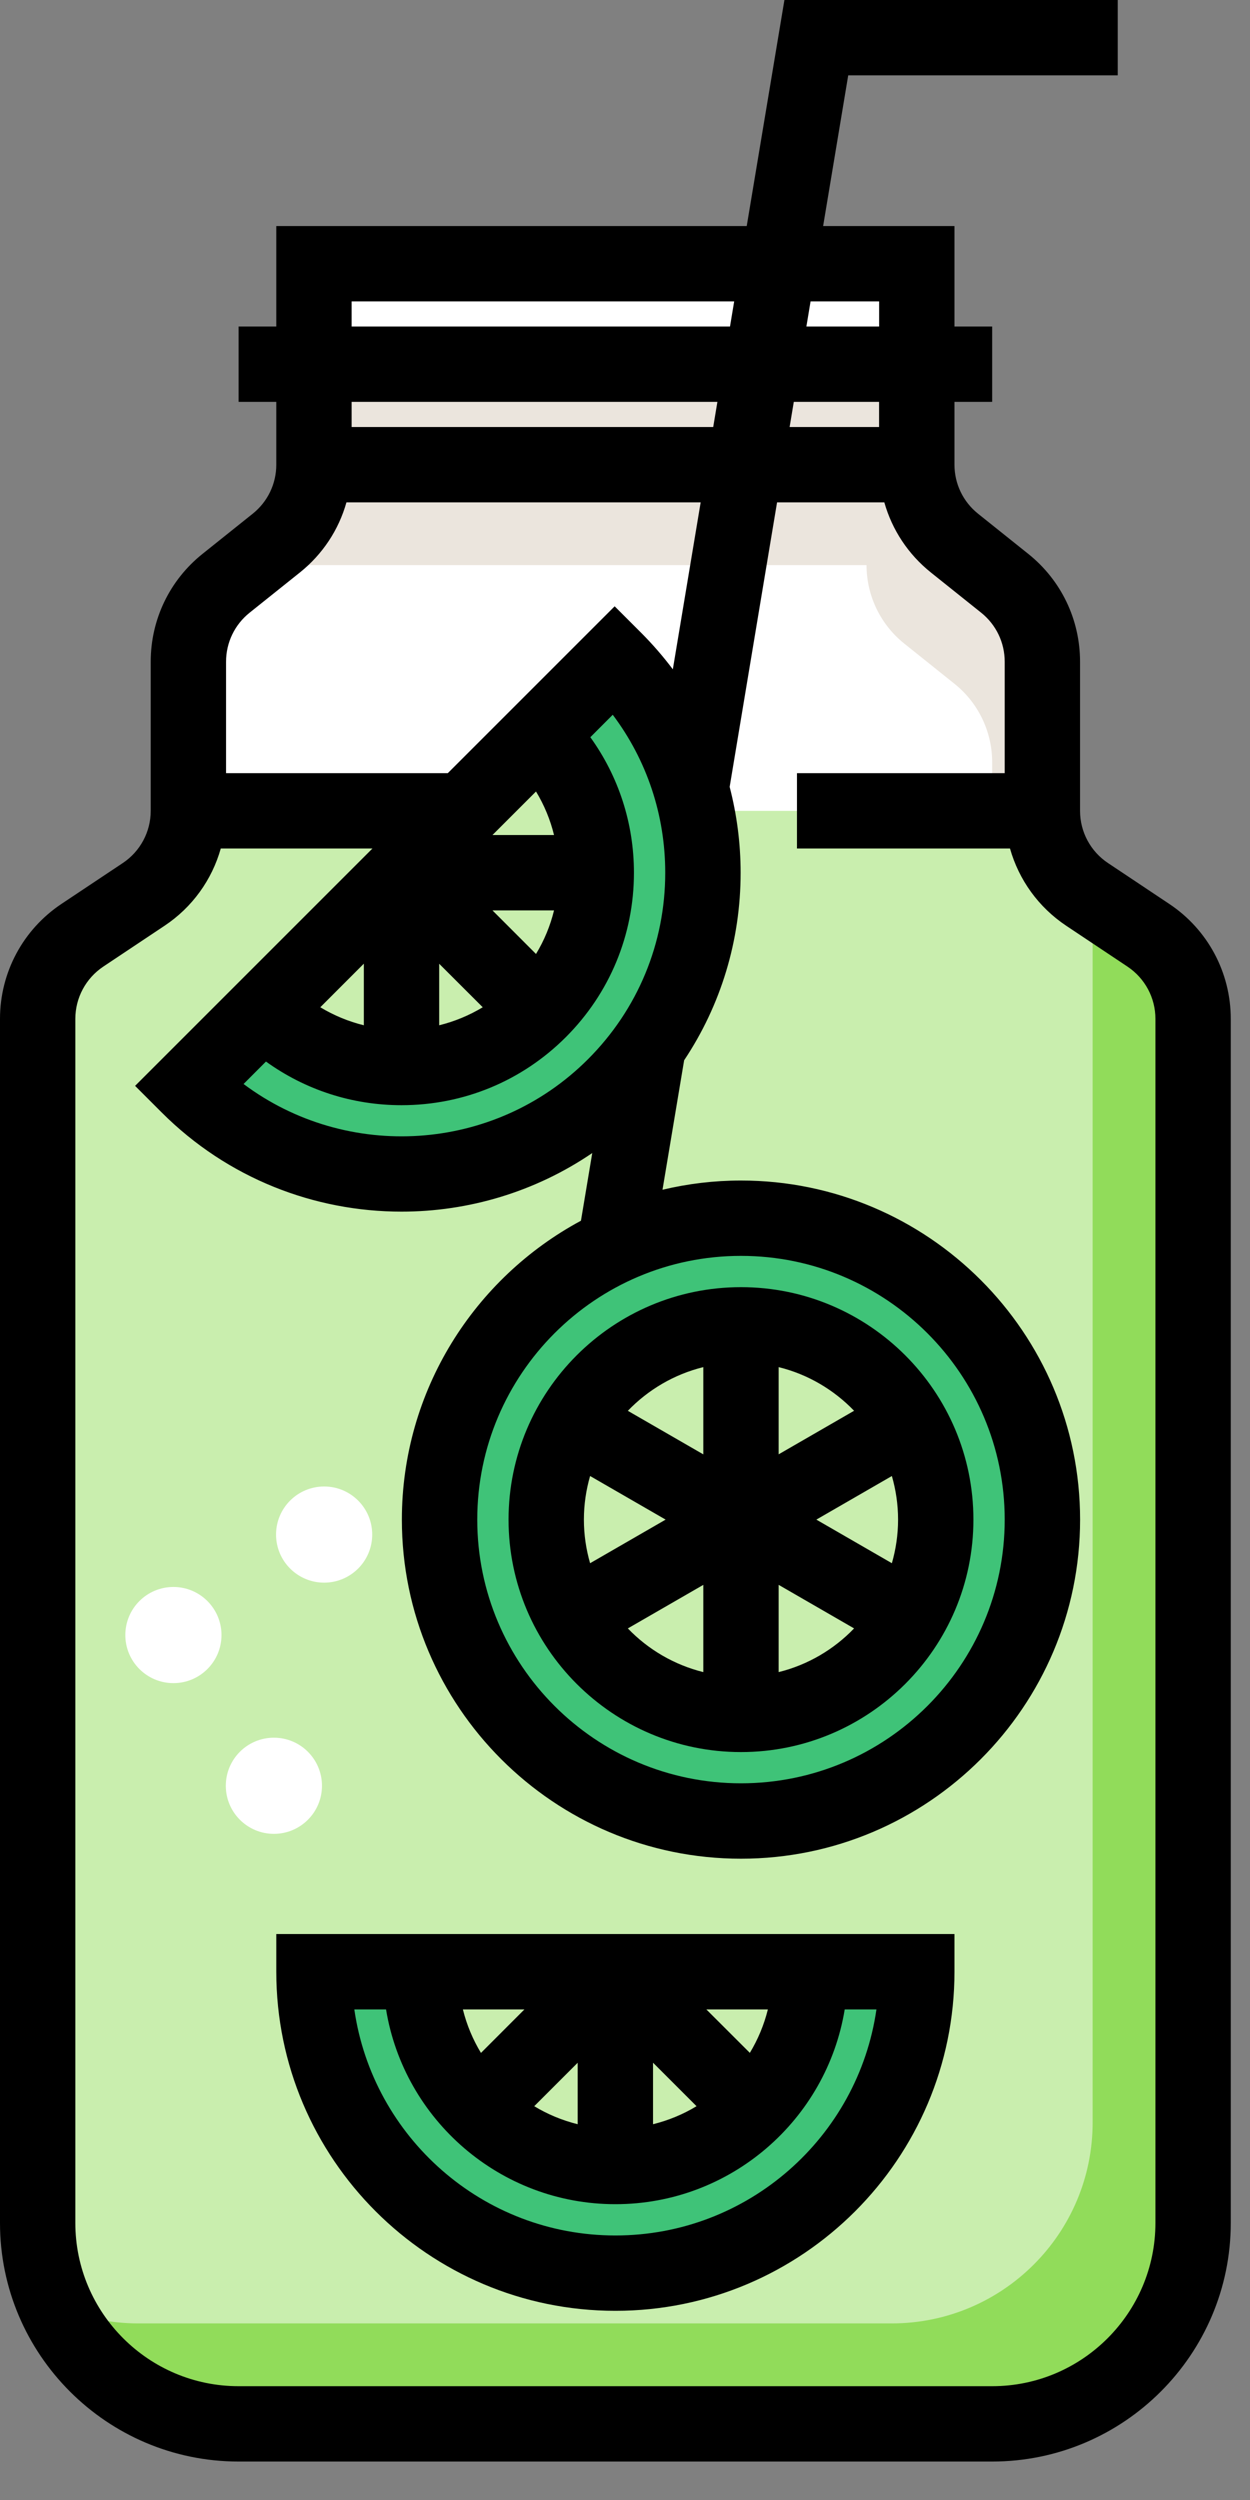 <?xml version="1.0" encoding="UTF-8"?>
<svg width="26px" height="52px" viewBox="0 0 26 52" version="1.1" xmlns="http://www.w3.org/2000/svg" xmlns:xlink="http://www.w3.org/1999/xlink">
    <rect x="0" y="0" width="26" height="52" fill="#808080" stroke="none"/>
    <!-- Generator: Sketch 62 (91390) - https://sketch.com -->
    <title>juice-6</title>
    <desc>Created with Sketch.</desc>
    <g id="Page-1" stroke="none" stroke-width="1" fill="none" fill-rule="evenodd">
        <g id="16.3-MAIN-UI---ALL-ITEM-(-ADD)-Copy-2" transform="translate(-521, -1555)">
            <g id="CREATE-ITEM" transform="translate(327, 413)">
                <g id="NOTIFICATION-BAR" transform="translate(66, 545)">
                    <g id="SET-3" transform="translate(23, 485)">
                        <g id="juice-6" transform="translate(105, 112)">
                            <g>
                                <path d="M21.682,16.866 L21.682,13.764 C21.682,13.129 21.393,12.529 20.897,12.132 L19.854,11.297 C19.358,10.901 19.069,10.3 19.069,9.665 L19.069,5.486 L6.531,5.486 L6.531,9.665 C6.531,10.3 6.242,10.901 5.746,11.297 L4.703,12.132 C4.207,12.529 3.918,13.129 3.918,13.764 L3.918,16.866 C3.918,17.564 3.569,18.217 2.988,18.604 L1.714,19.453 C1.133,19.841 0.784,20.493 0.784,21.192 L0.784,46.237 C0.784,48.545 2.655,50.416 4.963,50.416 L20.637,50.416 C22.945,50.416 24.816,48.545 24.816,46.237 L24.816,21.192 C24.816,20.494 24.467,19.841 23.886,19.453 L22.612,18.604 C22.031,18.217 21.682,17.564 21.682,16.866 Z" id="Shape" fill="#FFFFFF" fill-rule="nonzero"></path>
                                <rect id="Rectangle-path" fill="#FFFFFF" fill-rule="nonzero" x="6.531" y="5.486" width="12.539" height="4.18"></rect>
                                <rect id="Rectangle-path" fill="#EBE5DD" fill-rule="nonzero" x="6.531" y="7.575" width="12.539" height="2.09"></rect>
                                <path d="M24.816,21.193 L24.816,46.237 C24.816,48.545 22.945,50.416 20.637,50.416 L4.963,50.416 C2.655,50.416 0.784,48.545 0.784,46.237 L0.784,21.193 C0.784,20.494 1.133,19.84 1.715,19.454 L2.987,18.604 C3.569,18.217 3.918,17.565 3.918,16.866 L3.918,13.763 C3.918,13.129 4.207,12.528 4.703,12.132 L5.746,11.297 C6.242,10.9 6.531,10.301 6.531,9.665 L19.069,9.665 C19.069,10.301 19.358,10.9 19.854,11.297 L20.897,12.132 C21.393,12.528 21.682,13.129 21.682,13.763 L21.682,16.866 C21.682,17.565 22.031,18.217 22.613,18.605 L23.885,19.454 C24.467,19.84 24.816,20.494 24.816,21.193 Z" id="Shape" fill="#FFFFFF" fill-rule="nonzero"></path>
                                <path d="M21.682,13.763 L21.682,16.866 L20.637,16.866 L20.637,15.853 C20.637,15.219 20.348,14.618 19.852,14.222 L18.809,13.387 C18.313,12.99 18.024,12.39 18.024,11.755 L5.174,11.755 L5.746,11.297 C6.242,10.9 6.531,10.301 6.531,9.665 L19.069,9.665 C19.069,10.301 19.358,10.9 19.854,11.297 L20.897,12.132 C21.393,12.528 21.682,13.129 21.682,13.763 Z" id="Shape" fill="#EBE5DD" fill-rule="nonzero"></path>
                                <path d="M24.816,21.193 L24.816,46.237 C24.816,48.545 22.945,50.416 20.637,50.416 L4.963,50.416 C2.655,50.416 0.784,48.545 0.784,46.237 L0.784,21.193 C0.784,20.494 1.133,19.84 1.715,19.454 L2.987,18.604 C3.569,18.217 3.918,17.565 3.918,16.866 L21.682,16.866 C21.682,17.564 22.031,18.217 22.613,18.604 L23.885,19.454 C24.467,19.84 24.816,20.494 24.816,21.193 Z" id="Shape" fill="#C9EEAE" fill-rule="nonzero"></path>
                                <circle id="Oval" fill="#FFFFFF" fill-rule="nonzero" cx="5.697" cy="37.144" r="1"></circle>
                                <circle id="Oval" fill="#FFFFFF" fill-rule="nonzero" cx="3.607" cy="34.009" r="1"></circle>
                                <circle id="Oval" fill="#FFFFFF" fill-rule="nonzero" cx="6.742" cy="31.919" r="1"></circle>
                                <path d="M23.885,19.454 L22.675,18.646 C22.708,18.795 22.727,18.948 22.727,19.103 L22.727,44.147 C22.727,46.455 20.855,48.327 18.547,48.327 L2.873,48.327 C2.26,48.327 1.679,48.193 1.154,47.956 C1.81,49.407 3.268,50.416 4.963,50.416 L20.637,50.416 C22.945,50.416 24.816,48.545 24.816,46.237 L24.816,21.193 C24.816,20.494 24.467,19.84 23.885,19.454 Z" id="Shape" fill="#91DC5A" fill-rule="nonzero"></path>
                                <path d="M12.785,13.72 C15.233,16.168 15.233,20.137 12.785,22.586 C10.336,25.034 6.367,25.034 3.918,22.586 L12.785,13.72 Z" id="Shape" fill="#3FC378" fill-rule="nonzero"></path>
                                <path d="M11.216,15.288 C12.798,16.87 12.798,19.435 11.216,21.017 C9.634,22.599 7.069,22.599 5.487,21.017" id="Shape" fill="#C9EEAE" fill-rule="nonzero"></path>
                                <path d="M19.069,41.012 C19.069,44.475 16.262,47.282 12.8,47.282 C9.338,47.282 6.531,44.475 6.531,41.012 L19.069,41.012 Z" id="Shape" fill="#3FC378" fill-rule="nonzero"></path>
                                <path d="M16.851,41.012 C16.851,43.249 15.037,45.063 12.8,45.063 C10.563,45.063 8.749,43.25 8.749,41.012" id="Shape" fill="#C9EEAE" fill-rule="nonzero"></path>
                                <circle id="Oval" fill="#3FC378" fill-rule="nonzero" cx="15.412" cy="31.608" r="6.269"></circle>
                                <circle id="Oval" fill="#C9EEAE" fill-rule="nonzero" cx="15.412" cy="31.608" r="4.051"></circle>
                                <path d="M24.32,18.801 L23.047,17.952 C22.683,17.71 22.465,17.303 22.465,16.866 L22.465,13.764 C22.465,12.886 22.072,12.068 21.387,11.52 L20.343,10.685 C20.032,10.436 19.853,10.064 19.853,9.665 L19.853,8.359 L20.637,8.359 L20.637,6.792 L19.853,6.792 L19.853,4.702 L17.121,4.702 L17.643,1.567 L23.249,1.567 L23.249,0 L16.316,0 L15.532,4.702 L5.747,4.702 L5.747,6.792 L4.963,6.792 L4.963,8.359 L5.747,8.359 L5.747,9.665 C5.747,10.064 5.568,10.436 5.257,10.685 L4.213,11.52 C3.528,12.068 3.135,12.886 3.135,13.764 L3.135,16.866 C3.135,17.303 2.917,17.71 2.553,17.952 L1.279,18.801 C0.478,19.335 0,20.229 0,21.192 L0,46.237 C0,48.973 2.227,51.2 4.963,51.2 L20.637,51.2 C23.373,51.2 25.6,48.973 25.6,46.237 L25.6,21.192 C25.6,20.229 25.122,19.335 24.32,18.801 Z M18.286,8.882 L16.424,8.882 L16.511,8.359 L18.285,8.359 L18.285,8.882 L18.286,8.882 Z M18.286,6.269 L18.286,6.792 L16.773,6.792 L16.86,6.269 L18.286,6.269 Z M7.314,6.269 L15.271,6.269 L15.184,6.792 L7.314,6.792 L7.314,6.269 L7.314,6.269 Z M14.922,8.359 L14.835,8.882 L7.314,8.882 L7.314,8.359 L14.922,8.359 Z M5.192,12.744 L6.236,11.909 C6.711,11.529 7.046,11.019 7.206,10.449 L14.574,10.449 L13.995,13.922 C13.796,13.657 13.577,13.404 13.339,13.165 L12.785,12.611 L9.314,16.082 L4.702,16.082 L4.702,13.764 C4.702,13.365 4.881,12.993 5.192,12.744 Z M15.412,26.122 C18.437,26.122 20.898,28.583 20.898,31.608 C20.898,34.633 18.437,37.093 15.412,37.093 C12.387,37.093 9.927,34.633 9.927,31.608 C9.927,28.583 12.387,26.122 15.412,26.122 Z M11.149,16.463 C11.32,16.745 11.446,17.05 11.524,17.369 L10.243,17.369 L11.149,16.463 Z M9.135,20.046 L10.041,20.951 C9.759,21.121 9.455,21.247 9.135,21.326 L9.135,20.046 Z M11.149,19.843 L10.243,18.936 L11.524,18.936 C11.446,19.256 11.32,19.561 11.149,19.843 Z M7.568,21.326 C7.248,21.247 6.944,21.121 6.662,20.951 L7.568,20.044 L7.568,21.326 Z M5.532,22.08 C6.349,22.669 7.325,22.988 8.351,22.988 C9.643,22.988 10.857,22.485 11.77,21.572 C12.683,20.658 13.186,19.444 13.186,18.153 C13.186,17.127 12.867,16.15 12.279,15.334 L12.745,14.867 C13.454,15.81 13.837,16.952 13.837,18.153 C13.837,19.618 13.266,20.996 12.23,22.032 C10.28,23.983 7.213,24.154 5.066,22.547 L5.532,22.08 Z M24.033,46.237 C24.033,48.109 22.509,49.633 20.637,49.633 L4.963,49.633 C3.091,49.633 1.567,48.109 1.567,46.237 L1.567,21.192 C1.567,20.755 1.785,20.348 2.149,20.105 L3.422,19.256 C4,18.872 4.409,18.299 4.592,17.649 L7.747,17.649 L2.81,22.586 L3.364,23.14 C4.739,24.515 6.545,25.202 8.352,25.202 C9.739,25.202 11.127,24.795 12.319,23.983 L12.084,25.391 C9.869,26.582 8.359,28.922 8.359,31.608 C8.359,35.497 11.523,38.661 15.412,38.661 C19.302,38.661 22.466,35.497 22.466,31.608 C22.466,27.718 19.302,24.555 15.412,24.555 C14.851,24.555 14.305,24.622 13.78,24.747 L14.23,22.054 C14.994,20.908 15.405,19.562 15.405,18.152 C15.405,17.542 15.326,16.943 15.177,16.367 L16.163,10.449 L18.394,10.449 C18.555,11.019 18.889,11.529 19.364,11.909 L20.408,12.744 C20.719,12.993 20.898,13.365 20.898,13.764 L20.898,16.082 L16.577,16.082 L16.577,17.649 L21.008,17.649 C21.192,18.299 21.6,18.871 22.178,19.256 L23.451,20.105 C23.815,20.348 24.033,20.754 24.033,21.192 L24.033,46.236 L24.033,46.236 L24.033,46.237 Z" id="Shape" fill="#000000" fill-rule="nonzero"></path>
                                <path d="M5.747,41.012 C5.747,44.901 8.911,48.065 12.8,48.065 C16.689,48.065 19.853,44.901 19.853,41.012 L19.853,40.228 L5.747,40.228 L5.747,41.012 Z M10.004,42.701 C9.836,42.423 9.708,42.119 9.628,41.796 L10.908,41.796 L10.004,42.701 Z M12.016,42.905 L12.016,44.184 C11.693,44.104 11.389,43.977 11.112,43.809 L12.016,42.905 Z M13.583,42.904 L14.488,43.809 C14.211,43.977 13.906,44.104 13.583,44.184 L13.583,42.904 Z M15.597,42.7 L14.692,41.796 L15.972,41.796 C15.892,42.119 15.764,42.423 15.597,42.7 Z M8.03,41.796 C8.405,44.09 10.401,45.847 12.8,45.847 C15.199,45.847 17.195,44.09 17.57,41.796 L18.23,41.796 C17.848,44.451 15.559,46.498 12.8,46.498 C10.041,46.498 7.752,44.451 7.37,41.796 L8.03,41.796 Z" id="Shape" fill="#000000" fill-rule="nonzero"></path>
                                <path d="M15.412,36.443 C18.078,36.443 20.247,34.274 20.247,31.608 C20.247,28.942 18.078,26.773 15.412,26.773 C12.746,26.773 10.578,28.942 10.578,31.608 C10.578,34.274 12.746,36.443 15.412,36.443 Z M12.145,31.608 C12.145,31.293 12.191,30.989 12.274,30.701 L13.845,31.608 L12.274,32.515 C12.191,32.227 12.145,31.923 12.145,31.608 Z M18.68,31.608 C18.68,31.922 18.634,32.227 18.551,32.515 L16.98,31.608 L18.551,30.701 C18.634,30.989 18.68,31.293 18.68,31.608 Z M13.059,33.871 L14.629,32.965 L14.629,34.78 C14.021,34.629 13.48,34.309 13.059,33.871 Z M16.196,34.78 L16.196,32.965 L17.765,33.871 C17.344,34.309 16.804,34.629 16.196,34.78 Z M17.765,29.344 L16.196,30.25 L16.196,28.436 C16.804,28.586 17.344,28.907 17.765,29.344 Z M14.629,28.436 L14.629,30.251 L13.059,29.345 C13.48,28.907 14.021,28.586 14.629,28.436 Z" id="Shape" fill="#000000" fill-rule="nonzero"></path>
                            </g>
                        </g>
                    </g>
                </g>
            </g>
        </g>
    </g>
</svg>